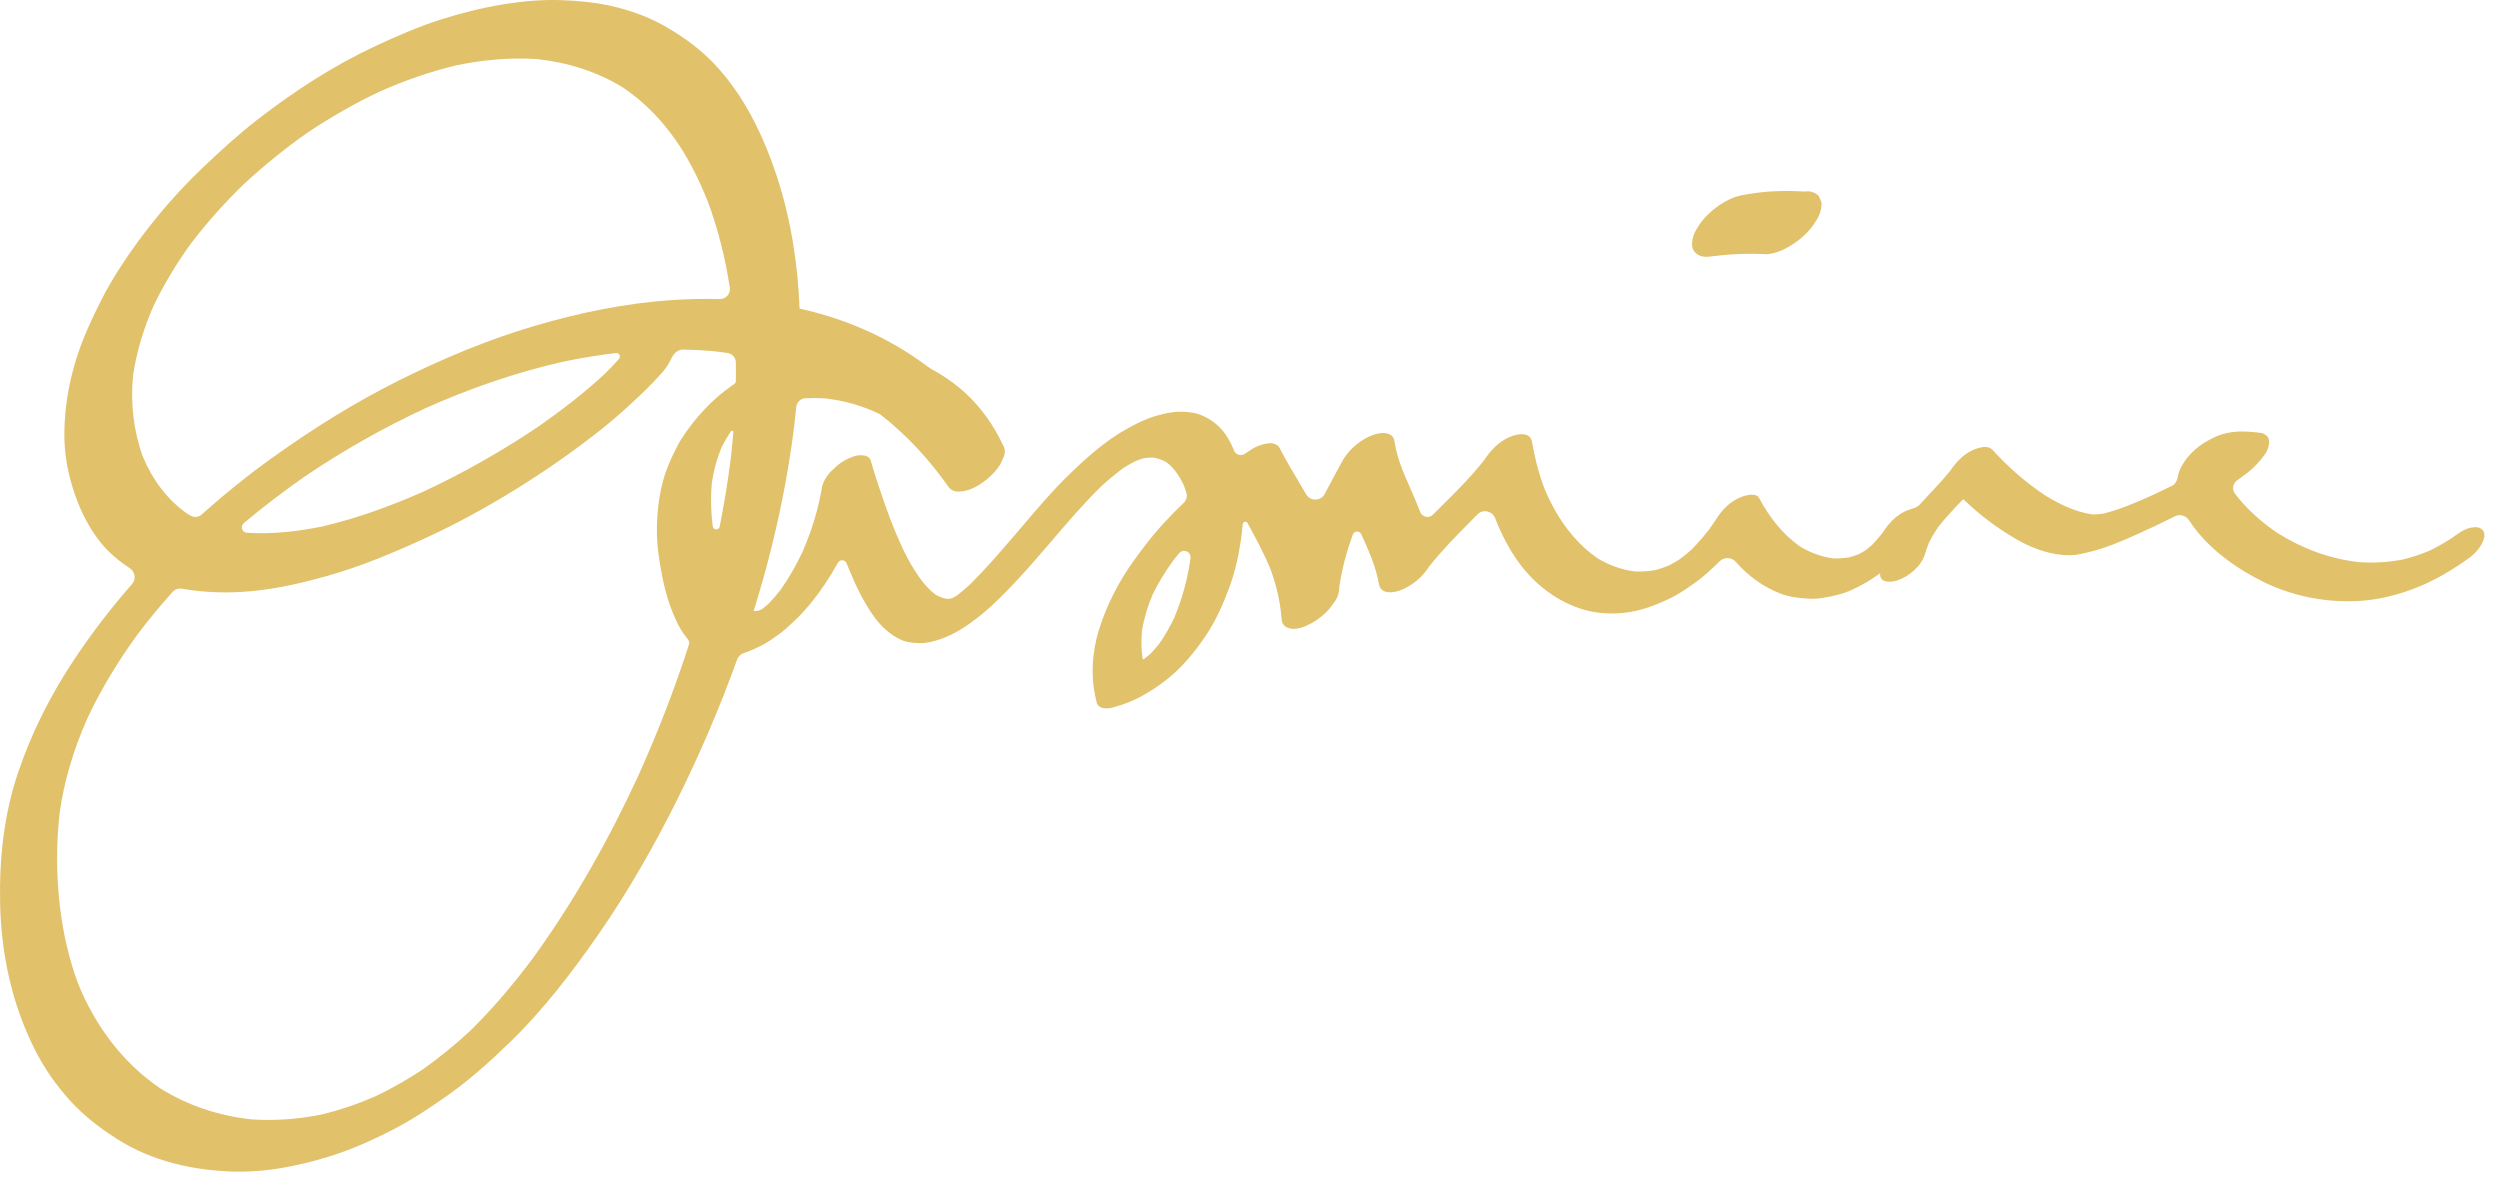 <svg width="156" height="74" viewBox="0 0 156 74" fill="none" xmlns="http://www.w3.org/2000/svg">
<path fill-rule="evenodd" clip-rule="evenodd" d="M31.49 0.257C32.634 0.072 33.798 -0.029 34.959 0.007C35.472 0.023 35.988 0.054 36.504 0.109C37.212 0.183 37.915 0.3 38.611 0.486C39.661 0.761 40.682 1.16 41.622 1.71C42.668 2.323 43.663 3.042 44.505 3.918C46.414 5.904 47.642 8.458 48.491 11.055C49.357 13.7 49.785 16.474 49.893 19.254C49.893 19.255 49.894 19.256 49.895 19.257C52.346 19.799 54.683 20.735 56.788 22.107C57.209 22.384 57.624 22.672 58.028 22.972C58.053 22.991 58.08 23.008 58.108 23.023C58.9 23.449 59.651 23.973 60.302 24.583C61.257 25.482 62.005 26.543 62.565 27.728C62.718 27.963 62.744 28.216 62.643 28.484C62.629 28.515 62.615 28.546 62.601 28.577C62.544 28.704 62.487 28.832 62.429 28.958C62.198 29.326 61.914 29.646 61.572 29.917C61.13 30.273 60.532 30.639 59.944 30.667C59.682 30.707 59.456 30.643 59.264 30.475C59.235 30.45 59.21 30.419 59.188 30.387C58 28.686 56.595 27.165 54.971 25.89C54.937 25.864 54.9 25.84 54.861 25.822C53.798 25.312 52.659 24.992 51.48 24.859C51.069 24.833 50.659 24.831 50.251 24.852C49.951 24.867 49.716 25.107 49.686 25.406C49.531 26.986 49.303 28.561 49.015 30.119C48.517 32.824 47.851 35.497 47.03 38.12C47.028 38.126 47.032 38.132 47.038 38.132C47.104 38.131 47.169 38.128 47.234 38.122C47.277 38.118 47.32 38.107 47.361 38.093C47.37 38.09 47.378 38.088 47.386 38.085C47.419 38.074 47.45 38.06 47.48 38.043C47.52 38.021 47.56 37.998 47.598 37.974C47.716 37.883 47.833 37.785 47.947 37.686C48.218 37.403 48.473 37.105 48.715 36.796C49.239 36.05 49.688 35.257 50.079 34.434C50.649 33.125 51.071 31.759 51.302 30.346C51.308 30.31 51.317 30.275 51.329 30.242C51.437 29.951 51.597 29.689 51.809 29.46L52.236 29.053C52.527 28.813 52.849 28.63 53.201 28.503C53.462 28.399 53.731 28.378 54.005 28.438C54.206 28.504 54.327 28.636 54.366 28.836C54.373 28.874 54.38 28.913 54.392 28.951C54.757 30.138 55.147 31.316 55.587 32.478C56 33.53 56.448 34.593 57.051 35.553C57.419 36.135 57.834 36.698 58.389 37.113C58.584 37.222 58.786 37.303 59.003 37.353C59.048 37.364 59.094 37.367 59.14 37.365C59.182 37.363 59.224 37.361 59.265 37.357C59.304 37.354 59.342 37.346 59.378 37.334C59.404 37.325 59.43 37.316 59.456 37.307C59.456 37.307 59.456 37.307 59.456 37.307C59.54 37.261 59.622 37.213 59.704 37.163C59.986 36.951 60.254 36.722 60.513 36.485C61.438 35.574 62.288 34.589 63.136 33.605C63.386 33.316 63.634 33.025 63.882 32.733C64.73 31.734 65.581 30.732 66.51 29.813C67.686 28.652 68.939 27.515 70.398 26.714C70.944 26.415 71.523 26.126 72.126 25.954C72.589 25.825 73.085 25.694 73.571 25.693C74.002 25.691 74.466 25.72 74.877 25.871C75.229 26.003 75.567 26.205 75.858 26.441C76.395 26.875 76.748 27.465 76.995 28.1C77.1 28.371 77.431 28.483 77.671 28.32C77.828 28.213 77.986 28.108 78.145 28.005C78.453 27.823 78.783 27.708 79.138 27.664C79.367 27.63 79.566 27.68 79.736 27.814C79.789 27.856 79.828 27.913 79.859 27.973C80.224 28.689 80.635 29.378 81.045 30.068C81.201 30.328 81.356 30.589 81.508 30.851C81.765 31.291 82.424 31.28 82.659 30.827C83.037 30.099 83.429 29.378 83.826 28.656C84.048 28.302 84.322 27.995 84.647 27.735C84.969 27.469 85.327 27.265 85.719 27.123C86.188 26.972 86.925 26.898 87.02 27.558C87.105 28.147 87.283 28.708 87.489 29.262C87.657 29.676 87.835 30.086 88.014 30.495C88.224 30.98 88.435 31.464 88.628 31.955C88.754 32.271 89.163 32.361 89.405 32.122C89.419 32.109 89.433 32.095 89.447 32.081C89.549 31.981 89.651 31.88 89.753 31.78C89.799 31.734 89.844 31.689 89.89 31.643C90.843 30.699 91.802 29.748 92.628 28.689C92.655 28.652 92.682 28.613 92.706 28.576C93.124 27.965 93.698 27.42 94.421 27.187C94.858 27.046 95.5 26.987 95.6 27.582C95.761 28.544 96.003 29.484 96.338 30.4C97.053 32.148 98.123 33.752 99.689 34.838C100.404 35.267 101.171 35.549 101.998 35.656C102.431 35.675 102.856 35.647 103.284 35.575C103.572 35.499 103.85 35.404 104.124 35.293C104.353 35.175 104.576 35.049 104.794 34.911C105.058 34.716 105.313 34.508 105.559 34.288C105.956 33.885 106.323 33.458 106.671 33.012C106.848 32.762 107.019 32.509 107.186 32.253C107.555 31.685 108.118 31.182 108.773 30.968C109.004 30.893 109.595 30.75 109.762 31.066C110.394 32.252 111.21 33.315 112.311 34.094C112.952 34.482 113.638 34.742 114.381 34.842C114.723 34.854 115.055 34.834 115.392 34.779C115.585 34.725 115.777 34.662 115.965 34.589C116.116 34.512 116.262 34.431 116.404 34.342C116.544 34.235 116.68 34.125 116.812 34.01C117.042 33.77 117.261 33.518 117.467 33.255C117.514 33.188 117.562 33.118 117.608 33.048C117.984 32.497 118.51 32.003 119.16 31.794C119.213 31.772 119.267 31.755 119.322 31.741C119.492 31.698 119.659 31.629 119.777 31.499C119.982 31.273 120.191 31.05 120.4 30.827C120.814 30.386 121.228 29.946 121.61 29.477L121.621 29.462C121.618 29.467 121.614 29.471 121.611 29.476C121.65 29.428 121.689 29.379 121.728 29.33C121.736 29.319 121.745 29.306 121.754 29.294C121.76 29.286 121.765 29.277 121.771 29.269C122.162 28.705 122.684 28.203 123.355 27.986C123.666 27.884 124.09 27.802 124.342 28.081C125.305 29.144 126.397 30.096 127.588 30.894C128.506 31.462 129.481 31.937 130.554 32.1C130.791 32.107 131.016 32.09 131.25 32.051C132.271 31.793 133.254 31.375 134.213 30.945C134.651 30.741 135.089 30.534 135.523 30.319C135.717 30.223 135.843 30.031 135.877 29.817C135.878 29.814 135.878 29.811 135.879 29.808C135.959 29.305 136.258 28.821 136.589 28.443C137.066 27.895 137.652 27.519 138.31 27.229C138.746 27.035 139.25 26.939 139.728 26.926C139.959 26.919 140.186 26.927 140.416 26.947C140.444 26.949 140.471 26.951 140.499 26.953C140.666 26.967 140.835 26.98 141.002 27.004L141.035 27.007C141.084 27.012 141.161 27.018 141.199 27.038C141.421 27.156 141.578 27.254 141.592 27.535C141.604 27.805 141.49 28.132 141.337 28.344C141.013 28.788 140.663 29.176 140.223 29.513C140.025 29.665 139.822 29.812 139.617 29.955C139.341 30.146 139.253 30.521 139.453 30.791C139.623 31.021 139.808 31.242 139.999 31.451C140.639 32.149 141.364 32.753 142.148 33.28C143.688 34.245 145.407 34.88 147.216 35.079C148.14 35.14 149.053 35.085 149.959 34.909C150.524 34.768 151.077 34.582 151.615 34.356C152.093 34.122 152.554 33.859 153 33.57C153.044 33.538 153.088 33.507 153.13 33.475C153.491 33.213 153.908 32.925 154.373 32.901C154.586 32.87 154.772 32.93 154.923 33.079C155.145 33.355 154.964 33.765 154.818 34.018C154.641 34.3 154.424 34.545 154.163 34.753C153.012 35.587 151.79 36.318 150.446 36.802C149.369 37.19 148.215 37.457 147.067 37.508C145.055 37.597 143.017 37.191 141.212 36.297C139.685 35.54 138.204 34.513 137.12 33.183C136.935 32.955 136.759 32.72 136.601 32.474C136.411 32.18 136.03 32.055 135.718 32.214C134.959 32.6 134.19 32.966 133.411 33.314C132.397 33.77 131.356 34.222 130.269 34.469C130.227 34.479 130.185 34.489 130.143 34.499C129.881 34.562 129.609 34.626 129.341 34.641C128.992 34.66 128.625 34.631 128.281 34.572C127.438 34.429 126.638 34.113 125.897 33.692C124.674 32.993 123.546 32.15 122.538 31.173C122.522 31.157 122.495 31.157 122.479 31.174C122.469 31.185 122.46 31.195 122.45 31.205C121.928 31.748 121.412 32.292 120.946 32.882C120.732 33.196 120.541 33.519 120.37 33.858C120.274 34.098 120.188 34.338 120.115 34.587C119.89 35.329 119.108 35.985 118.39 36.219C118.054 36.325 117.335 36.417 117.319 35.86C117.32 35.843 117.32 35.826 117.319 35.809C117.319 35.792 117.298 35.782 117.284 35.792C117.042 35.973 116.791 36.14 116.531 36.296C115.943 36.648 115.295 36.97 114.626 37.128C114.057 37.262 113.481 37.391 112.893 37.359C112.278 37.324 111.66 37.256 111.081 37.033C110.552 36.828 110.055 36.553 109.591 36.222C109.116 35.883 108.693 35.492 108.316 35.062C108.056 34.764 107.592 34.741 107.311 35.019C107.284 35.045 107.257 35.071 107.23 35.098C106.775 35.54 106.311 35.981 105.792 36.346L105.716 36.4C105.255 36.724 104.788 37.054 104.281 37.302C103.336 37.765 102.353 38.14 101.297 38.246C100.507 38.325 99.668 38.278 98.9 38.064C97.236 37.598 95.762 36.479 94.76 35.083C94.152 34.234 93.671 33.306 93.296 32.334C93.124 31.887 92.536 31.751 92.2 32.093C92.145 32.149 92.09 32.205 92.034 32.261C91.938 32.359 91.841 32.456 91.745 32.553C90.844 33.464 89.942 34.375 89.153 35.385C88.939 35.721 88.675 36.017 88.363 36.264C88.047 36.522 87.698 36.722 87.316 36.86C86.841 37.013 86.156 37.075 86.044 36.435C85.947 35.883 85.781 35.351 85.588 34.828C85.388 34.328 85.169 33.836 84.949 33.345C84.843 33.106 84.501 33.113 84.413 33.36C84.035 34.407 83.74 35.478 83.577 36.587L83.574 36.62C83.576 36.943 83.488 37.243 83.306 37.515L82.943 38.005C82.638 38.348 82.285 38.632 81.887 38.861C81.493 39.081 80.87 39.361 80.401 39.187C80.143 39.104 80.001 38.929 79.973 38.659C79.9 37.593 79.657 36.559 79.295 35.556C78.883 34.546 78.364 33.591 77.845 32.636C77.771 32.5 77.561 32.547 77.548 32.7C77.516 33.076 77.47 33.451 77.414 33.824C77.267 34.815 77.03 35.797 76.681 36.738C76.297 37.767 75.831 38.793 75.216 39.703C74.523 40.728 73.72 41.695 72.739 42.454C71.796 43.184 70.735 43.804 69.572 44.106C69.311 44.209 69.047 44.231 68.775 44.171C68.555 44.098 68.433 43.948 68.408 43.717C68.039 42.267 68.138 40.704 68.581 39.279C69.058 37.749 69.815 36.28 70.75 34.981C71.3 34.217 71.869 33.469 72.502 32.77C72.939 32.289 73.395 31.825 73.865 31.375C74.027 31.221 74.098 30.991 74.036 30.776C73.998 30.645 73.956 30.515 73.911 30.386C73.661 29.802 73.317 29.259 72.816 28.866C72.792 28.847 72.766 28.83 72.74 28.816C72.507 28.693 72.262 28.607 72.002 28.559C71.97 28.553 71.939 28.55 71.907 28.55C71.729 28.55 71.554 28.564 71.379 28.591C71.2 28.642 71.024 28.703 70.85 28.773C70.59 28.906 70.34 29.053 70.093 29.21C69.594 29.575 69.126 29.971 68.673 30.388C67.6 31.447 66.619 32.593 65.638 33.739C64.962 34.529 64.285 35.319 63.578 36.081C62.835 36.883 62.065 37.682 61.214 38.372C60.446 38.991 59.577 39.595 58.628 39.901C58.233 40.029 57.782 40.153 57.358 40.133C56.996 40.116 56.61 40.093 56.272 39.945C55.568 39.634 54.984 39.098 54.539 38.478C53.885 37.565 53.395 36.541 52.971 35.505C52.922 35.386 52.874 35.267 52.826 35.148C52.733 34.914 52.405 34.896 52.285 35.117C51.79 36.02 51.214 36.883 50.562 37.679C50.29 38.009 50.006 38.325 49.698 38.62C49.645 38.669 49.593 38.719 49.54 38.769C49.232 39.063 48.921 39.36 48.572 39.603C48.496 39.655 48.42 39.708 48.344 39.762C48.126 39.915 47.907 40.069 47.676 40.197C47.441 40.328 47.2 40.435 46.953 40.545C46.931 40.555 46.909 40.565 46.887 40.575C46.741 40.64 46.592 40.694 46.441 40.741C46.238 40.803 46.07 40.95 45.999 41.149C44.906 44.176 43.635 47.143 42.197 50.021C40.76 52.892 39.158 55.69 37.326 58.328C35.664 60.72 33.87 63.055 31.772 65.083C30.485 66.327 29.155 67.517 27.678 68.531C26.858 69.095 26.036 69.654 25.168 70.141C24.405 70.568 23.62 70.946 22.82 71.305C21.408 71.937 19.952 72.391 18.441 72.716C17.166 72.993 15.857 73.144 14.549 73.106C12.013 73.031 9.498 72.46 7.334 71.092C6.242 70.4 5.218 69.617 4.349 68.654C3.481 67.694 2.739 66.621 2.158 65.463C0.755 62.667 0.081 59.563 0.009 56.447C-0.057 53.661 0.232 50.867 1.124 48.219C1.961 45.735 3.164 43.356 4.614 41.177C5.714 39.521 6.927 37.938 8.241 36.446C8.509 36.141 8.428 35.665 8.087 35.444C7.403 35 6.772 34.466 6.262 33.831C5.444 32.808 4.889 31.599 4.511 30.349C4.198 29.323 4.021 28.263 4.016 27.191C4.008 24.881 4.551 22.579 5.487 20.474C6.04 19.234 6.641 18.026 7.373 16.882C8.151 15.661 9.013 14.483 9.938 13.371C10.776 12.362 11.669 11.399 12.618 10.494C13.742 9.423 14.883 8.378 16.111 7.428C18.377 5.675 20.816 4.094 23.416 2.878C24.743 2.259 26.087 1.673 27.483 1.226C28.791 0.808 30.136 0.476 31.49 0.257ZM38.907 5.483C37.271 4.471 35.435 3.897 33.529 3.69C31.841 3.576 30.154 3.733 28.498 4.071C26.866 4.459 25.284 5.013 23.748 5.687C22.171 6.431 20.658 7.297 19.206 8.264C17.795 9.257 16.453 10.342 15.187 11.516C14 12.674 12.893 13.912 11.887 15.232C11.004 16.46 10.218 17.755 9.567 19.119C8.971 20.492 8.522 21.924 8.306 23.407C8.135 25.134 8.322 26.84 8.906 28.477C9.505 29.91 10.41 31.158 11.681 32.053C11.757 32.098 11.834 32.142 11.91 32.185C12.133 32.308 12.407 32.266 12.596 32.096C14.004 30.837 15.473 29.649 17.011 28.55C19.54 26.739 22.181 25.086 24.968 23.702C27.685 22.351 30.5 21.173 33.416 20.319C36.166 19.513 39.012 18.921 41.879 18.728C42.88 18.661 43.889 18.637 44.897 18.663C45.286 18.674 45.598 18.337 45.54 17.953C45.261 16.123 44.819 14.322 44.168 12.578C43.566 11.068 42.819 9.585 41.831 8.287C41.007 7.2 40.032 6.252 38.907 5.483ZM45.847 23.941C45.89 23.912 45.916 23.864 45.917 23.812C45.923 23.414 45.923 23.017 45.916 22.619C45.912 22.32 45.692 22.067 45.396 22.025C45.039 21.974 44.682 21.931 44.325 21.895C43.759 21.85 43.193 21.824 42.626 21.814C42.304 21.808 42.033 22.059 41.902 22.354C41.746 22.705 41.505 23.038 41.328 23.239C40.69 23.962 39.99 24.629 39.282 25.281C38.673 25.84 38.045 26.377 37.398 26.889C35.733 28.206 33.978 29.419 32.175 30.536C30.398 31.636 28.565 32.645 26.667 33.522C24.631 34.461 22.564 35.334 20.403 35.942C18.989 36.342 17.536 36.679 16.073 36.849C14.755 37.001 13.44 37.007 12.121 36.851C11.867 36.819 11.615 36.782 11.364 36.736C11.145 36.697 10.919 36.767 10.77 36.933C9.998 37.797 9.26 38.69 8.561 39.617C7.365 41.265 6.304 43.007 5.44 44.85C4.607 46.74 3.995 48.719 3.716 50.769C3.513 52.643 3.511 54.569 3.725 56.442C3.917 58.121 4.278 59.771 4.865 61.357C5.93 63.988 7.633 66.3 9.985 67.904C11.718 68.989 13.662 69.629 15.693 69.849C17.157 69.949 18.618 69.836 20.054 69.547C21.212 69.269 22.334 68.886 23.424 68.411C24.449 67.921 25.433 67.358 26.379 66.733C27.419 65.996 28.404 65.19 29.339 64.324C30.748 62.942 32.023 61.428 33.209 59.85C35.823 56.258 38.005 52.366 39.862 48.333C41.05 45.69 42.105 42.975 42.993 40.209C43.029 40.097 42.997 39.976 42.921 39.887C42.686 39.607 42.481 39.303 42.317 38.977C41.841 38.029 41.52 36.997 41.321 35.956C41.145 35.05 40.998 34.127 40.989 33.203C40.982 32.457 41.038 31.712 41.162 30.977C41.273 30.328 41.433 29.686 41.687 29.076C41.952 28.447 42.238 27.811 42.618 27.239C43.43 26.024 44.43 24.933 45.631 24.091C45.702 24.04 45.775 23.99 45.847 23.941ZM38.624 22.397C38.751 22.253 38.638 22.006 38.447 22.028C37.317 22.161 36.193 22.348 35.078 22.584C32.129 23.258 29.266 24.253 26.509 25.489C23.915 26.698 21.425 28.111 19.052 29.71C17.731 30.63 16.451 31.606 15.219 32.638C14.985 32.834 15.088 33.207 15.392 33.242C16.988 33.344 18.584 33.167 20.149 32.843C22.306 32.334 24.393 31.576 26.417 30.678C28.909 29.518 31.305 28.158 33.586 26.624C35.028 25.617 36.426 24.541 37.72 23.347C38.03 23.041 38.334 22.725 38.624 22.397ZM45.587 28.716C45.654 28.137 45.712 27.555 45.761 26.973C45.768 26.887 45.665 26.844 45.61 26.91C45.393 27.233 45.198 27.567 45.024 27.914C44.73 28.626 44.533 29.363 44.421 30.126C44.338 31.027 44.36 31.932 44.473 32.831C44.507 33.099 44.859 33.108 44.911 32.843C45.183 31.476 45.41 30.099 45.587 28.716ZM74.287 34.836C74.332 34.413 73.832 34.209 73.562 34.538C73.429 34.699 73.298 34.862 73.17 35.028C72.701 35.685 72.277 36.372 71.923 37.1C71.613 37.83 71.386 38.581 71.258 39.366C71.205 39.95 71.215 40.524 71.3 41.093C71.305 41.13 71.348 41.151 71.379 41.131C71.517 41.026 71.65 40.918 71.779 40.805C71.985 40.592 72.177 40.37 72.359 40.139C72.7 39.645 72.999 39.123 73.259 38.579C73.771 37.382 74.109 36.124 74.287 34.836Z" fill="#E2C16B"/>
<path d="M108.945 12.138C110.132 11.919 111.342 11.877 112.547 11.95C112.59 11.953 112.634 11.951 112.678 11.947C112.754 11.939 112.83 11.938 112.905 11.945C113.087 11.964 113.253 12.032 113.403 12.148C113.474 12.203 113.522 12.282 113.555 12.366C113.591 12.459 113.627 12.552 113.664 12.645C113.665 12.648 113.666 12.652 113.666 12.655C113.668 13.053 113.557 13.419 113.335 13.755C112.938 14.443 112.271 15.034 111.583 15.417C111.192 15.651 110.773 15.799 110.326 15.861C110.288 15.866 110.25 15.867 110.211 15.865C109.007 15.794 107.819 15.864 106.623 16.016C106.123 16.078 105.661 15.854 105.583 15.324C105.577 14.928 105.688 14.563 105.908 14.23C106.303 13.546 106.965 12.964 107.646 12.584C108.048 12.344 108.481 12.195 108.945 12.138Z" fill="#E2C16B"/>
</svg>
